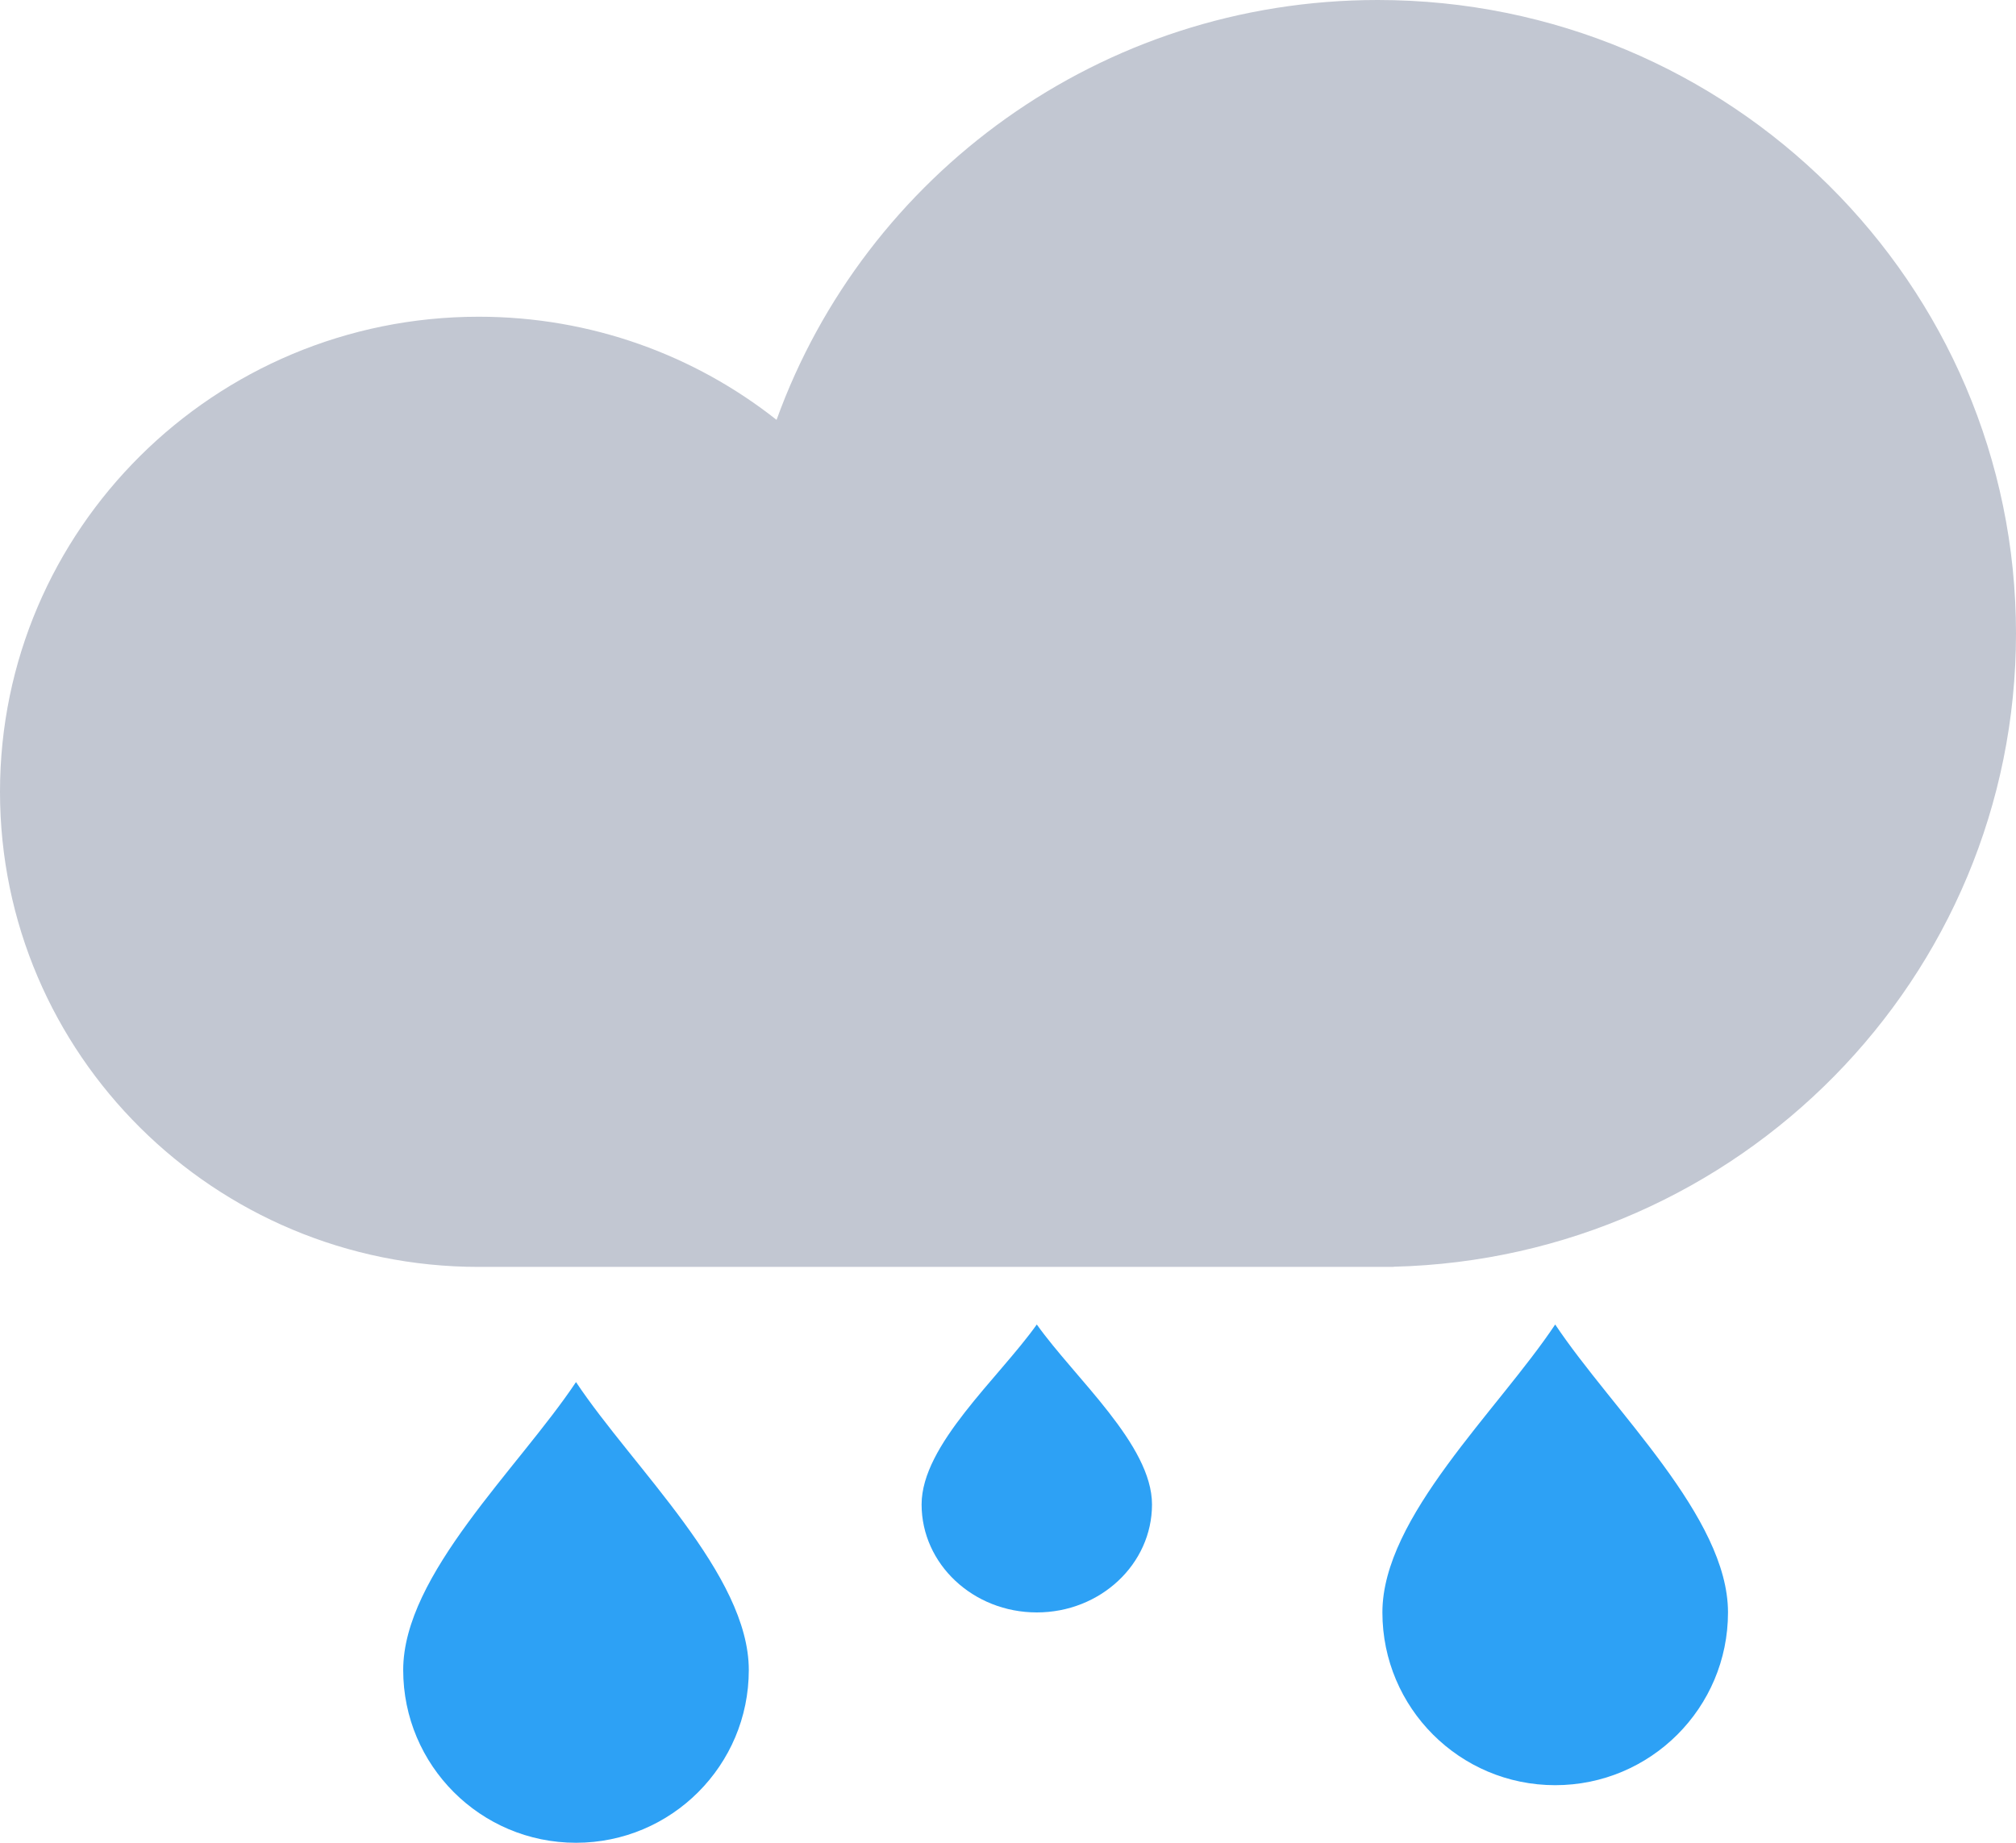 <svg width="35" height="32" viewBox="0 0 35 32" fill="none" xmlns="http://www.w3.org/2000/svg">
<path fill-rule="evenodd" clip-rule="evenodd" d="M35 11C35 16.983 30.188 21.851 24.195 21.997V22H23.918H8.311C3.721 22 -2.23517e-08 18.306 -2.23517e-08 13.75C-2.23517e-08 9.194 3.721 5.5 8.311 5.5C10.266 5.5 12.063 6.17 13.482 7.291C15.016 3.041 19.109 0 23.918 0C30.038 0 35 4.925 35 11Z" fill="#C2C7D2"/>
<path d="M30 28C30 29.657 28.657 31 27 31C25.343 31 24 29.657 24 28C24 26.343 26 24.5 27 23C28 24.5 30 26.343 30 28Z" fill="#2DA1F5"/>
<path d="M13 29C13 30.657 11.657 32 10 32C8.343 32 7 30.657 7 29C7 27.343 9 25.5 10 24C11 25.5 13 27.343 13 29Z" fill="#2DA1F5"/>
<path d="M20 26.125C20 27.16 19.105 28 18 28C16.895 28 16 27.16 16 26.125C16 25.09 17.333 23.938 18 23C18.667 23.938 20 25.09 20 26.125Z" fill="#2DA1F5"/>
</svg>
